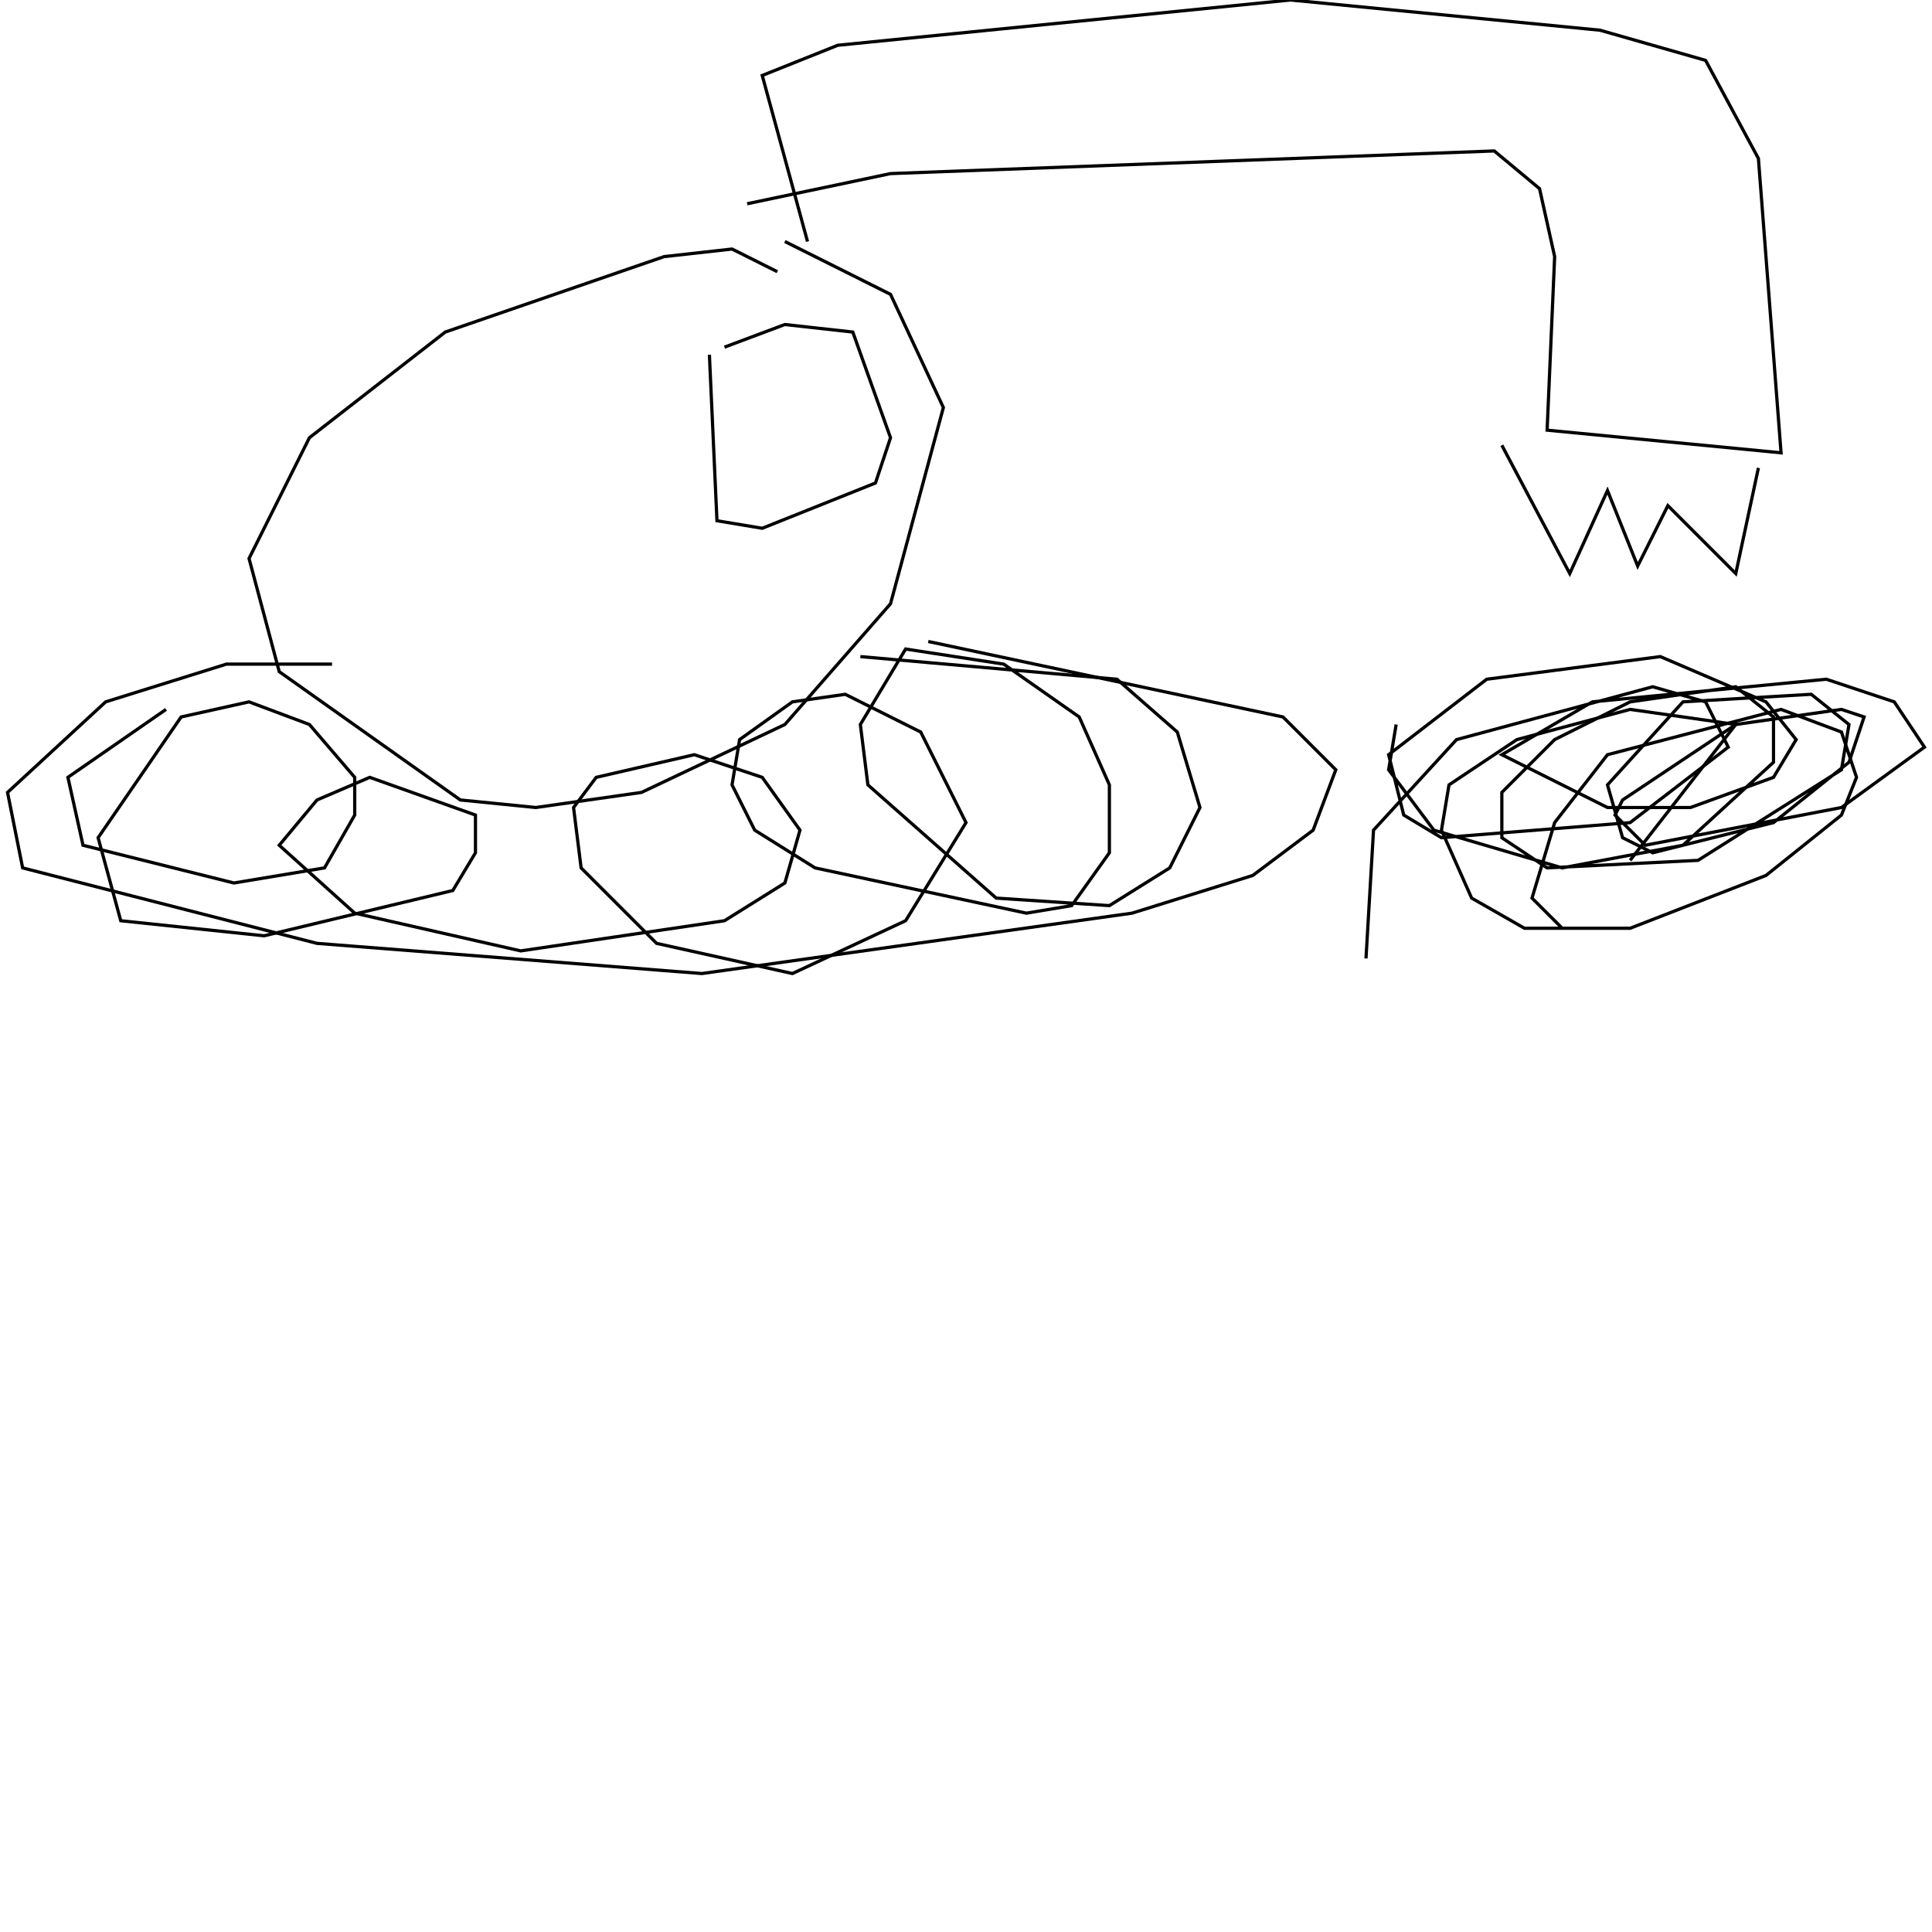 <?xml version="1.0" encoding="UTF-8" standalone="no"?>
<!--Created with ndjsontosvg (https:https://github.com/thompson318/ndjsontosvg) 
	from the simplified Google quickdraw data set. key_id = 6741525864120320-->
<svg width="600" height="600"
	xmlns="http://www.w3.org/2000/svg">
	xmlns:ndjsontosvg="https://github.com/thompson318/ndjsontosvg"
	xmlns:quickdraw="https://quickdraw.withgoogle.com/data"
	xmlns:scikit-surgery="https://doi.org/10.1007/s11548-020-02180-5">

	<rect width="100%" height="100%" fill="white" />
	<path d = "M 241.41 84.38 L 227.34 77.34 L 206.25 79.69 L 138.28 103.12 L 96.09 135.94 L 77.34 173.44 L 86.72 208.59 L 142.97 248.44 L 166.41 250.78 L 199.22 246.09 L 243.75 225.00 L 276.56 187.50 L 292.97 126.56 L 276.56 91.41 L 243.75 75.00" stroke="black" fill="transparent"/>
	<path d = "M 220.31 110.16 L 222.66 161.72 L 236.72 164.06 L 271.88 150.00 L 276.56 135.94 L 264.84 103.12 L 243.75 100.78 L 225.00 107.81" stroke="black" fill="transparent"/>
	<path d = "M 250.78 75.00 L 236.72 23.44 L 260.16 14.06 L 400.78 0.00 L 496.88 9.38 L 529.69 18.75 L 546.09 49.22 L 553.12 140.62 L 480.47 133.59 L 482.81 79.69 L 478.12 58.59 L 464.06 46.88 L 276.56 53.91 L 232.03 63.28" stroke="black" fill="transparent"/>
	<path d = "M 466.41 138.28 L 487.50 178.12 L 499.22 152.34 L 508.59 175.78 L 517.97 157.03 L 539.06 178.12 L 546.09 145.31" stroke="black" fill="transparent"/>
	<path d = "M 433.59 225.00 L 431.25 239.06 L 445.31 257.81 L 485.16 269.53 L 522.66 262.50 L 550.78 236.72 L 550.78 222.66 L 539.06 213.28 L 506.25 217.97 L 482.81 229.69 L 466.41 246.09 L 466.41 260.16 L 480.47 269.53 L 527.34 267.19 L 571.88 239.06 L 574.22 225.00 L 562.50 215.62 L 522.66 217.97 L 499.22 243.75 L 503.91 260.16 L 513.28 264.84 L 550.78 255.47 L 574.22 236.72 L 578.91 222.66 L 571.88 220.31 L 539.06 225.00 L 503.91 248.44 L 501.56 253.12 L 510.94 262.50 L 571.88 250.78 L 597.66 232.03 L 588.28 217.97 L 567.19 210.94 L 494.53 217.97 L 466.41 234.38 L 499.22 250.78 L 525.00 250.78 L 550.78 241.41 L 557.81 229.69 L 548.44 217.97 L 515.62 203.91 L 461.72 210.94 L 431.25 234.38 L 435.94 253.12 L 447.66 260.16 L 506.25 255.47 L 536.72 232.03 L 529.69 217.97 L 513.28 213.28 L 452.34 229.69 L 426.56 257.81 L 424.22 297.66" stroke="black" fill="transparent"/>
	<path d = "M 506.25 267.19 L 539.06 225.00 L 506.25 220.31 L 471.09 229.69 L 450.00 243.75 L 447.66 257.81 L 457.03 278.91 L 473.44 288.28 L 506.25 288.28 L 548.44 271.88 L 571.88 253.12 L 576.56 241.41 L 571.88 227.34 L 553.12 220.31 L 499.22 234.38 L 482.81 255.47 L 475.78 278.91 L 485.16 288.28 L 506.25 288.28" stroke="black" fill="transparent"/>
	<path d = "M 103.12 206.25 L 70.31 206.25 L 32.81 217.97 L 2.34 246.09 L 7.03 269.53 L 98.44 292.97 L 217.97 302.34 L 351.56 283.59 L 389.06 271.88 L 407.81 257.81 L 414.84 239.06 L 398.44 222.66 L 288.28 199.22" stroke="black" fill="transparent"/>
	<path d = "M 267.19 203.91 L 346.88 210.94 L 365.62 227.34 L 372.66 250.78 L 363.28 269.53 L 344.53 281.25 L 309.38 278.91 L 269.53 243.75 L 267.19 225.00 L 281.25 201.56 L 311.72 206.25 L 335.16 222.66 L 344.53 243.75 L 344.53 264.84 L 332.81 281.25 L 318.75 283.59 L 253.12 269.53 L 234.38 257.81 L 227.34 243.75 L 229.69 229.69 L 246.09 217.97 L 262.50 215.62 L 285.94 227.34 L 300.00 255.47 L 281.25 285.94 L 246.09 302.34 L 203.91 292.97 L 180.47 269.53 L 178.12 250.78 L 185.16 241.41 L 215.62 234.38 L 236.72 241.41 L 248.44 257.81 L 243.75 274.22 L 225.00 285.94 L 161.72 295.31 L 110.16 283.59 L 86.72 262.50 L 98.44 248.44 L 114.84 241.41 L 147.66 253.12 L 147.66 264.84 L 140.62 276.56 L 82.03 290.62 L 37.50 285.94 L 30.47 260.16 L 56.25 222.66 L 77.34 217.97 L 96.09 225.00 L 110.16 241.41 L 110.16 253.12 L 100.78 269.53 L 72.66 274.22 L 25.78 262.50 L 21.09 241.41 L 51.56 220.31" stroke="black" fill="transparent"/>
</svg>